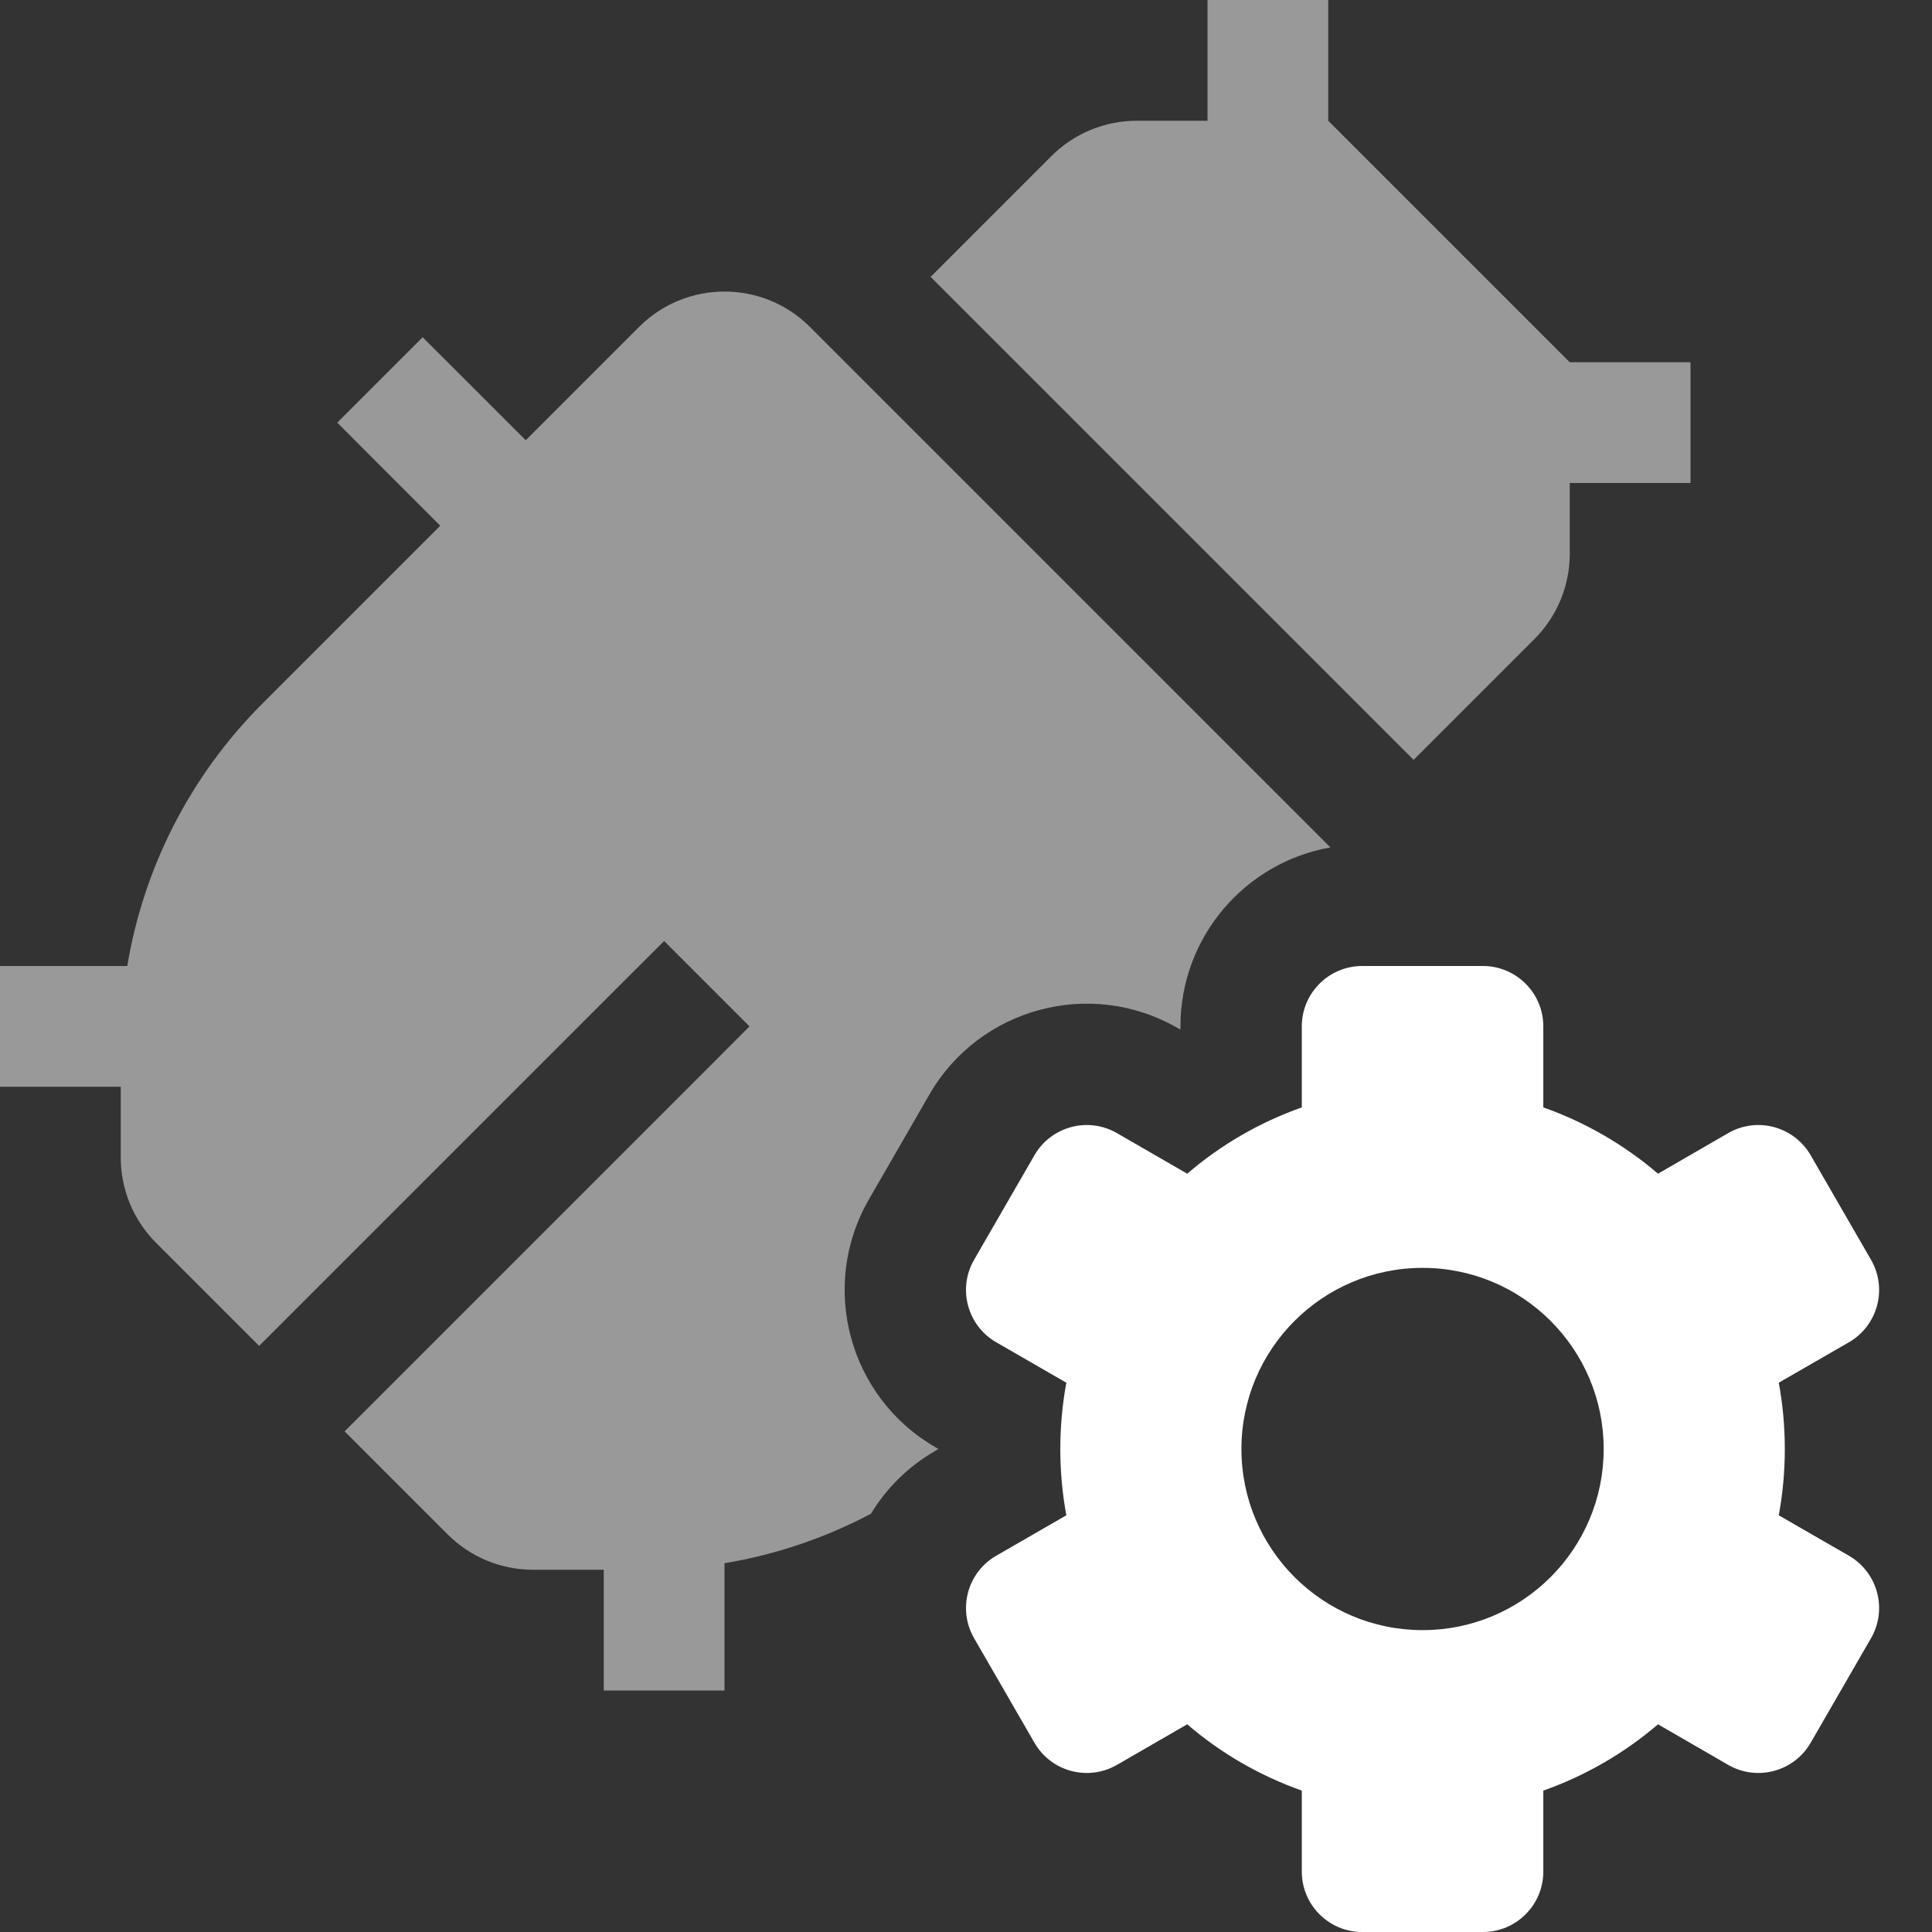 <svg width="16" height="16" viewBox="0 0 16 16" fill="none" xmlns="http://www.w3.org/2000/svg">
<rect x="0" y="0" width="16" height="16" fill="#333333" stroke="none"/>
<path fill-rule="evenodd" clip-rule="evenodd" d="M10 0H11V1L13 3H14V4H13V4.586C13 4.851 12.895 5.105 12.707 5.293L11.707 6.293L7.707 2.293L8.707 1.293C8.895 1.105 9.149 1 9.414 1H10V0ZM6.707 2.707L11.018 7.018C10.312 7.142 9.776 7.759 9.776 8.5V8.527L9.753 8.514C9.033 8.098 8.112 8.345 7.697 9.064L7.197 9.931C6.781 10.65 7.028 11.571 7.748 11.986L7.771 12L7.748 12.014C7.52 12.145 7.34 12.326 7.213 12.536C6.835 12.736 6.425 12.875 6 12.946V14H5V13H4.414C4.149 13 3.895 12.895 3.707 12.707L2.854 11.854L5.854 8.854L6.207 8.5L5.5 7.793L5.146 8.146L2.146 11.146L1.293 10.293C1.105 10.105 1 9.851 1 9.586V9H0V8H1.054C1.19 7.183 1.578 6.422 2.172 5.828L3.646 4.354L3.146 3.854L2.793 3.5L3.5 2.793L3.854 3.146L4.354 3.646L5.293 2.707C5.683 2.317 6.317 2.317 6.707 2.707Z" fill="white" fill-opacity="0.5"/>
<path fill-rule="evenodd" clip-rule="evenodd" d="M12.281 8C12.557 8 12.781 8.224 12.781 8.5V9.171C13.132 9.295 13.453 9.482 13.731 9.72L14.312 9.384C14.551 9.246 14.857 9.328 14.995 9.567L15.495 10.433C15.633 10.672 15.551 10.978 15.312 11.116L14.731 11.451C14.764 11.629 14.781 11.813 14.781 12C14.781 12.187 14.764 12.371 14.731 12.549L15.312 12.884C15.551 13.022 15.633 13.328 15.495 13.567L14.995 14.433C14.857 14.672 14.551 14.754 14.312 14.616L13.731 14.28C13.453 14.518 13.132 14.705 12.781 14.829V15.5C12.781 15.776 12.557 16 12.281 16H11.281C11.005 16 10.781 15.776 10.781 15.5V14.829C10.43 14.705 10.109 14.518 9.832 14.28L9.25 14.616C9.011 14.754 8.705 14.672 8.567 14.433L8.067 13.567C7.929 13.328 8.011 13.022 8.25 12.884L8.831 12.549C8.798 12.371 8.781 12.187 8.781 12C8.781 11.813 8.798 11.629 8.831 11.451L8.25 11.116C8.011 10.978 7.929 10.672 8.067 10.433L8.567 9.567C8.705 9.328 9.011 9.246 9.25 9.384L9.832 9.72C10.109 9.482 10.43 9.295 10.781 9.171V8.5C10.781 8.224 11.005 8 11.281 8H12.281ZM13.281 12C13.281 12.828 12.61 13.5 11.781 13.5C10.953 13.5 10.281 12.828 10.281 12C10.281 11.172 10.953 10.5 11.781 10.5C12.61 10.5 13.281 11.172 13.281 12Z" fill="white"/>
</svg>
